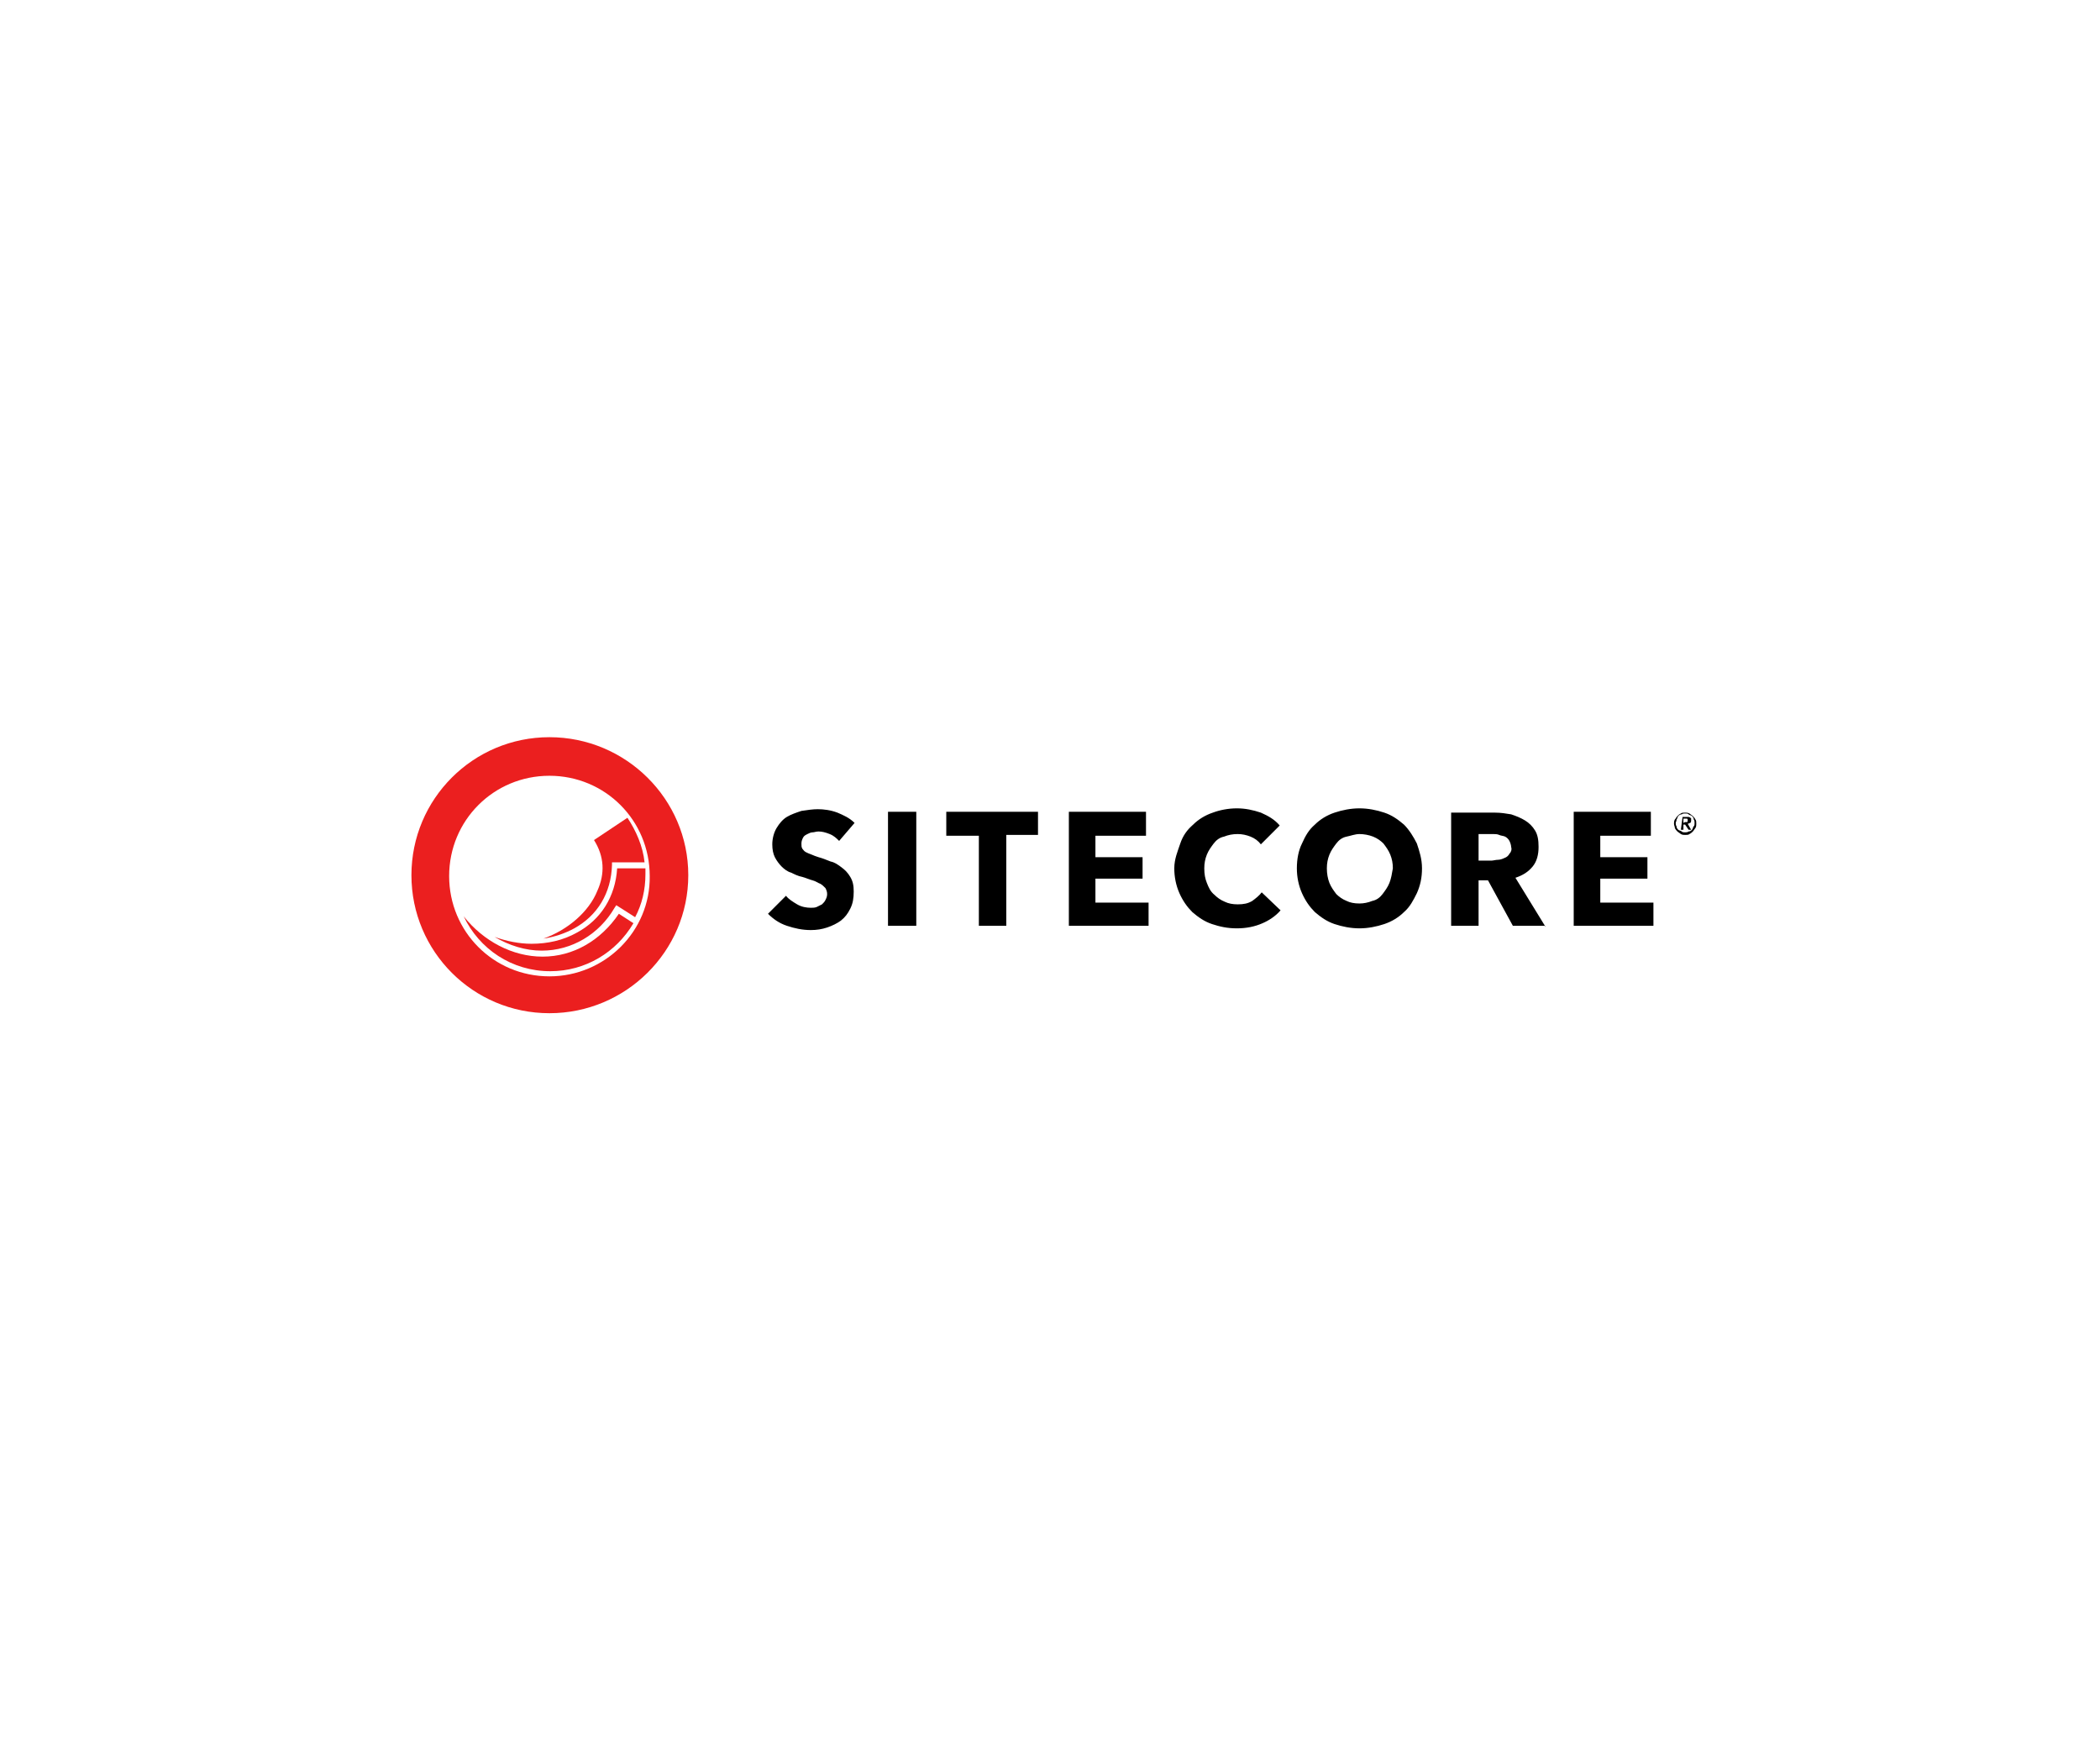 <svg width="245" height="204" viewBox="0 0 245 204" fill="none" xmlns="http://www.w3.org/2000/svg">
<g clip-path="url(#clip0_203_1056)">
<path d="M63.4 109.5C64.7 109.3 65.9 108.9 67 108.3C69.7 106.8 71.3 104.2 71.4 100.9V100.6H75.2C75 98.7 74.2 96.9 73.2 95.4L69.3 98C70.5 99.9 70.6 101.9 69.7 103.9C68.7 106.4 66.2 108.5 63.4 109.5Z" fill="#EB1F1F"/>
<path d="M75.3 101.3H72C71.8 104.6 70.1 107.3 67.3 108.8C65.7 109.7 63.9 110.1 62 110.1C60.6 110.1 59.1 109.8 57.7 109.3C59.4 110.3 61.3 110.9 63.2 110.9C66.7 110.9 69.9 109 71.7 105.9L71.9 105.6L74.1 107C74.9 105.5 75.3 103.8 75.3 102C75.3 101.9 75.3 101.6 75.3 101.3Z" fill="#EB1F1F"/>
<path d="M63.3 111.6C59.8 111.6 56.4 109.8 54.1 106.9C55.9 110.7 59.7 113.3 64.2 113.3C68.3 113.3 71.9 111.1 73.9 107.7L72.2 106.6C70.1 109.7 66.9 111.6 63.3 111.6Z" fill="#EB1F1F"/>
<path d="M64.1 113.9C57.6 113.9 52.4 108.7 52.4 102.2C52.4 95.7 57.6 90.5 64.1 90.5C70.6 90.5 75.8 95.7 75.8 102.2C75.9 108.6 70.6 113.9 64.1 113.9ZM64.1 86C55.2 86 48 93.2 48 102.1C48 111 55.2 118.2 64.1 118.2C73 118.2 80.3 111 80.3 102.1C80.3 93.2 73 86 64.1 86Z" fill="#EB1F1F"/>
<path d="M192.9 108.1V105.3H186.7V102.5H192.2V100H186.7V97.5H192.6V94.7H183.6V108H192.9V108.1ZM176.1 99.6C176 99.8 175.8 100 175.5 100.1C175.3 100.2 175 100.3 174.8 100.3C174.5 100.3 174.2 100.4 174 100.4H172.5V97.3H174.2C174.4 97.3 174.7 97.3 174.9 97.4C175.1 97.5 175.4 97.5 175.6 97.6C175.8 97.7 176 97.9 176.1 98.1C176.2 98.3 176.3 98.6 176.3 98.8C176.4 99.1 176.3 99.4 176.1 99.6ZM180.3 108.1L176.8 102.4C177.7 102.1 178.3 101.7 178.8 101.1C179.3 100.5 179.5 99.7 179.5 98.8C179.5 98 179.4 97.4 179.1 96.9C178.8 96.4 178.4 96 177.9 95.7C177.4 95.4 176.9 95.2 176.3 95C175.7 94.9 175.1 94.8 174.4 94.8H169.3V108H172.5V102.7H173.6L176.5 108H180.3V108.1ZM162.1 103C161.9 103.5 161.6 103.9 161.3 104.3C161 104.7 160.6 105 160.1 105.1C159.6 105.3 159.1 105.4 158.6 105.4C158 105.4 157.5 105.3 157.1 105.1C156.6 104.9 156.2 104.6 155.9 104.3C155.6 103.9 155.3 103.5 155.1 103C154.9 102.5 154.8 101.9 154.8 101.3C154.8 100.7 154.9 100.2 155.1 99.7C155.3 99.2 155.6 98.8 155.9 98.4C156.2 98 156.6 97.7 157.1 97.6C157.6 97.5 158.1 97.3 158.6 97.3C159.1 97.3 159.7 97.4 160.2 97.6C160.7 97.8 161.1 98.1 161.4 98.4C161.7 98.8 162 99.2 162.2 99.7C162.4 100.2 162.5 100.7 162.5 101.3C162.4 101.9 162.3 102.5 162.1 103ZM165.3 98.4C164.9 97.6 164.4 96.8 163.8 96.2C163.1 95.6 162.4 95.1 161.5 94.8C160.6 94.5 159.6 94.3 158.6 94.3C157.6 94.3 156.6 94.5 155.7 94.8C154.8 95.1 154 95.6 153.4 96.2C152.7 96.8 152.3 97.5 151.9 98.4C151.5 99.2 151.3 100.2 151.3 101.3C151.3 102.3 151.5 103.3 151.9 104.2C152.3 105.1 152.8 105.8 153.4 106.4C154.1 107 154.8 107.5 155.7 107.8C156.6 108.1 157.6 108.3 158.6 108.3C159.6 108.3 160.6 108.1 161.5 107.8C162.4 107.5 163.2 107 163.8 106.4C164.5 105.8 164.9 105 165.3 104.2C165.7 103.3 165.9 102.4 165.9 101.3C165.9 100.2 165.6 99.3 165.3 98.4ZM149.4 106.2L147.2 104.1C146.9 104.5 146.5 104.8 146.1 105.1C145.6 105.4 145.1 105.5 144.4 105.5C143.8 105.5 143.3 105.4 142.9 105.2C142.4 105 142 104.7 141.7 104.4C141.2 104 141 103.5 140.8 103C140.6 102.5 140.5 102 140.5 101.3C140.5 100.7 140.6 100.2 140.8 99.7C141 99.2 141.3 98.8 141.6 98.4C141.9 98 142.3 97.7 142.8 97.6C143.3 97.4 143.8 97.3 144.4 97.3C144.9 97.3 145.4 97.4 145.9 97.6C146.4 97.8 146.8 98.1 147.1 98.5L149.3 96.3C148.7 95.6 148 95.2 147.1 94.8C146.2 94.5 145.3 94.3 144.3 94.3C143.3 94.3 142.3 94.5 141.5 94.8C140.6 95.1 139.8 95.6 139.2 96.2C138.5 96.8 138 97.5 137.7 98.4C137.4 99.3 137 100.2 137 101.3C137 102.3 137.2 103.3 137.6 104.2C138 105.1 138.5 105.8 139.1 106.4C139.8 107 140.5 107.5 141.4 107.8C142.3 108.1 143.2 108.3 144.3 108.3C145.4 108.3 146.4 108.1 147.3 107.7C148 107.4 148.8 106.9 149.4 106.2ZM134 108.1V105.3H127.8V102.5H133.3V100H127.8V97.5H133.7V94.7H124.7V108H134V108.1ZM121.1 97.4V94.7H110.4V97.5H114.2V108H117.4V97.4H121.1ZM106.9 94.7H103.6V108H106.9V94.7ZM99.7 96C99.1 95.4 98.4 95.1 97.7 94.8C96.9 94.5 96.1 94.4 95.4 94.4C94.8 94.4 94.2 94.5 93.5 94.6C92.9 94.8 92.3 95 91.8 95.3C91.3 95.6 90.9 96.1 90.6 96.6C90.3 97.1 90.1 97.8 90.1 98.5C90.1 99.1 90.2 99.6 90.4 100C90.6 100.4 90.9 100.8 91.2 101.1C91.5 101.4 91.9 101.7 92.3 101.8C92.7 102 93.1 102.2 93.6 102.3C94 102.4 94.4 102.6 94.8 102.7C95.2 102.8 95.4 103 95.7 103.1C95.9 103.2 96.1 103.4 96.3 103.6C96.4 103.8 96.5 104 96.5 104.3C96.5 104.6 96.4 104.8 96.3 105C96.2 105.2 96.1 105.3 95.9 105.5C95.7 105.6 95.5 105.7 95.3 105.8C95.1 105.9 94.8 105.9 94.6 105.9C94.1 105.9 93.5 105.8 93 105.5C92.5 105.2 92 104.9 91.7 104.5L89.6 106.6C90.2 107.2 90.9 107.7 91.8 108C92.7 108.3 93.6 108.5 94.6 108.5C95.3 108.5 95.9 108.4 96.5 108.2C97.1 108 97.7 107.7 98.1 107.4C98.6 107 98.9 106.6 99.2 106C99.5 105.4 99.6 104.8 99.6 104C99.6 103.3 99.5 102.8 99.2 102.3C98.9 101.8 98.6 101.5 98.2 101.2C97.8 100.9 97.4 100.6 96.9 100.5C96.4 100.3 95.9 100.1 95.5 100C95.2 99.9 94.9 99.8 94.7 99.7C94.4 99.6 94.2 99.5 94 99.4C93.8 99.3 93.7 99.1 93.6 99C93.5 98.8 93.5 98.7 93.5 98.4C93.5 98.1 93.6 97.9 93.7 97.7C93.8 97.5 94 97.4 94.2 97.3C94.4 97.2 94.6 97.1 94.8 97.1C95 97.1 95.2 97 95.5 97C95.9 97 96.3 97.1 96.8 97.3C97.3 97.5 97.6 97.8 97.9 98.1L99.7 96Z" fill="black"/>
<path d="M196.4 96V95.5H196.6C196.7 95.5 196.7 95.5 196.8 95.5C196.9 95.5 196.9 95.6 196.9 95.7C196.9 95.8 196.9 95.9 196.8 95.9C196.7 95.9 196.7 95.9 196.6 95.9L196.4 96ZM196.1 96.8H196.4V96.2H196.6L197 96.8H197.3L196.9 96.1C197 96.1 197.1 96 197.2 96C197.3 95.9 197.3 95.8 197.3 95.7C197.3 95.6 197.3 95.5 197.3 95.5C197.3 95.4 197.2 95.4 197.2 95.4C197.2 95.4 197.1 95.3 197 95.3C196.9 95.3 196.9 95.3 196.8 95.3H196.3L196.1 96.8ZM195.6 95.6C195.7 95.5 195.7 95.3 195.8 95.2C195.9 95.1 196 95 196.2 95C196.3 94.9 196.5 94.9 196.6 94.9C196.8 94.9 196.9 94.9 197 95C197.1 95.1 197.3 95.1 197.4 95.2C197.5 95.3 197.6 95.4 197.6 95.6C197.7 95.7 197.7 95.9 197.7 96C197.7 96.2 197.7 96.3 197.6 96.4C197.5 96.5 197.5 96.7 197.4 96.8C197.3 96.9 197.2 97 197 97C196.9 97.1 196.7 97.1 196.6 97.1C196.4 97.1 196.3 97.1 196.2 97C196.1 96.9 195.9 96.9 195.8 96.8C195.7 96.7 195.6 96.6 195.6 96.4C195.5 96.3 195.5 96.1 195.5 96C195.5 95.9 195.6 95.8 195.6 95.6ZM195.4 96.6C195.5 96.8 195.6 96.9 195.7 97C195.8 97.1 196 97.2 196.1 97.3C196.3 97.4 196.4 97.4 196.6 97.4C196.8 97.4 197 97.4 197.1 97.3C197.3 97.2 197.4 97.1 197.5 97C197.6 96.9 197.7 96.7 197.8 96.6C197.9 96.4 197.9 96.3 197.9 96.1C197.9 95.9 197.9 95.7 197.8 95.6C197.7 95.4 197.6 95.3 197.5 95.2C197.4 95.1 197.2 95 197.1 94.9C196.9 94.8 196.8 94.8 196.6 94.8C196.4 94.8 196.2 94.8 196.1 94.9C195.9 95 195.8 95.1 195.7 95.2C195.6 95.3 195.5 95.5 195.4 95.6C195.3 95.8 195.3 95.9 195.3 96.1C195.3 96.3 195.4 96.4 195.4 96.6Z" fill="black"/>
</g>
<defs>
<clipPath id="clip0_203_1056">
<rect width="150" height="32.3" fill="white" transform="translate(48 86)"/>
</clipPath>
</defs>
</svg>
